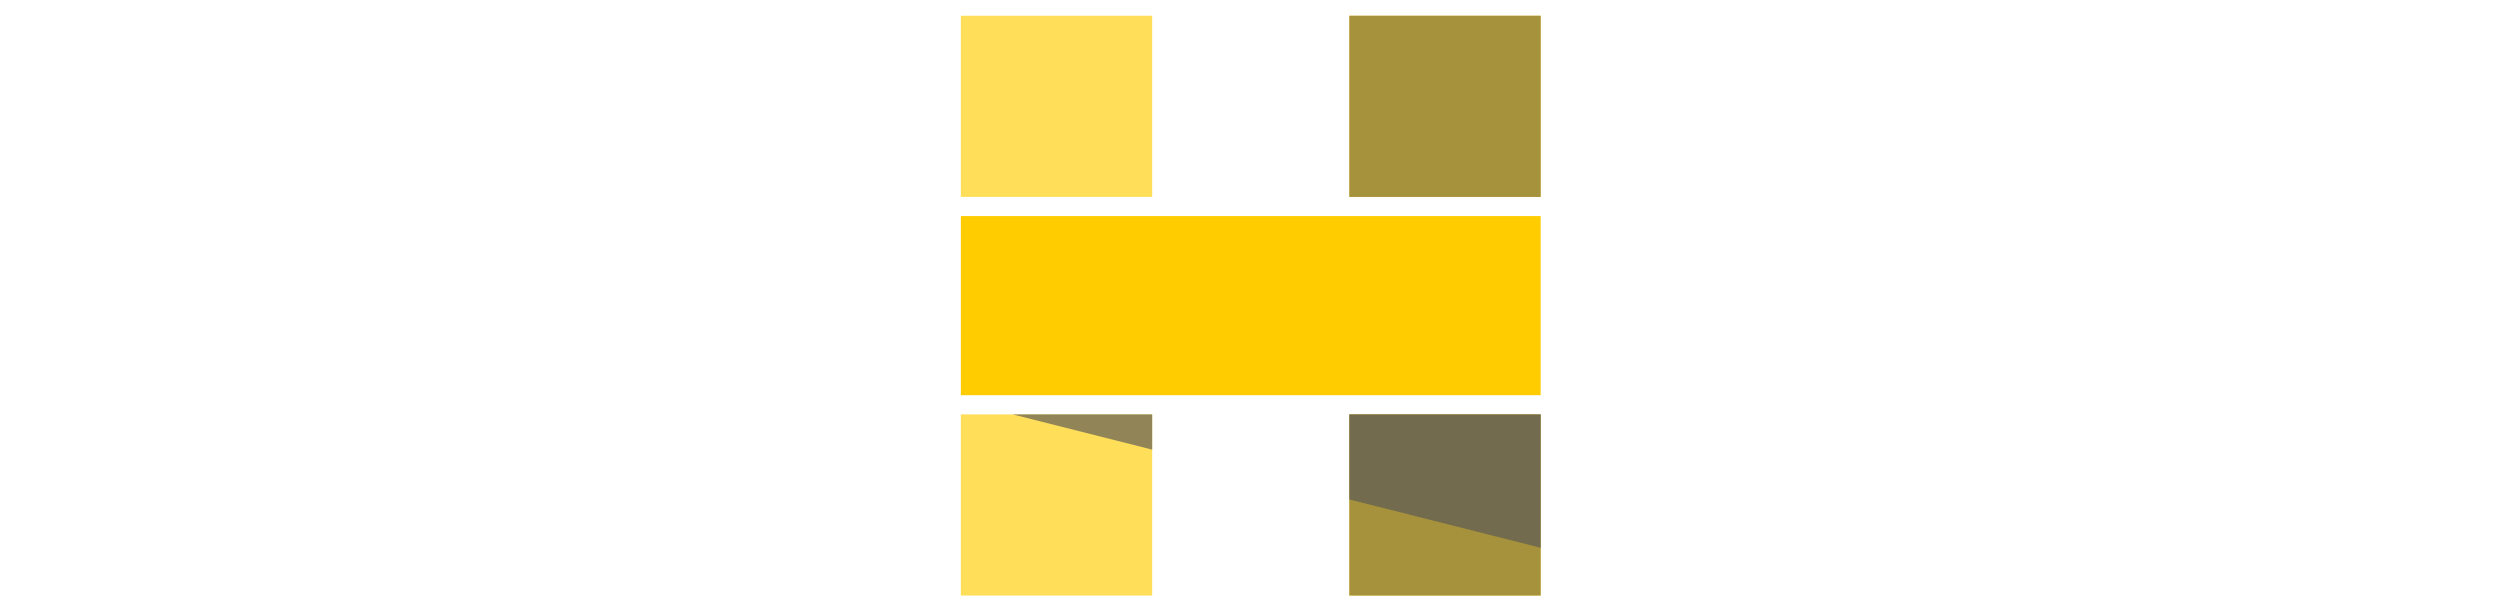<?xml version="1.0" encoding="UTF-8" standalone="no"?>
<!-- Created with Inkscape (http://www.inkscape.org/) -->

<svg
   xmlns:dc="http://purl.org/dc/elements/1.1/"
   xmlns:cc="http://creativecommons.org/ns#"
   xmlns:rdf="http://www.w3.org/1999/02/22-rdf-syntax-ns#"
   xmlns:svg="http://www.w3.org/2000/svg"
   xmlns="http://www.w3.org/2000/svg"
   xmlns:sodipodi="http://sodipodi.sourceforge.net/DTD/sodipodi-0.dtd"
   xmlns:inkscape="http://www.inkscape.org/namespaces/inkscape"
   width="1230"
   height="300"
   viewBox="0 0 325.438 79.375"
   version="1.1"
   id="svg1796"
   inkscape:version="0.92.4 (5da689c313, 2019-01-14)"
   sodipodi:docname="hashelot-footer-solo.svg">
  <defs
     id="defs1790" />
  <sodipodi:namedview
     id="base"
     pagecolor="#ffffff"
     bordercolor="#666666"
     borderopacity="1.0"
     inkscape:pageopacity="0.0"
     inkscape:pageshadow="2"
     inkscape:zoom="0.21097012"
     inkscape:cx="-1347.6052"
     inkscape:cy="237.88832"
     inkscape:document-units="mm"
     inkscape:current-layer="layer1"
     showgrid="false"
     units="px"
     inkscape:window-width="1825"
     inkscape:window-height="1046"
     inkscape:window-x="84"
     inkscape:window-y="-11"
     inkscape:window-maximized="1" />
  <g
     inkscape:label="Layer 1"
     inkscape:groupmode="layer"
     id="layer1"
     transform="translate(0,-217.625)">
    <g
       style="display:inline;opacity:1"
       id="g1125"
       transform="matrix(0.628,0,0,0.628,99.919,194.513)">
      <path
         inkscape:export-ydpi="108.37"
         inkscape:export-xdpi="108.37"
         id="rect970-9-7-4"
         transform="scale(0.265)"
         d="M 151.182,151.18 V 292.896 H 300.85 V 151.18 Z m 303.873,0 V 292.896 H 604.725 V 151.18 Z M 151.182,463.01 V 604.725 H 300.85 V 463.01 Z m 303.873,0 V 604.725 H 604.725 V 463.01 Z"
         style="display:inline;opacity:1;fill:#ffde5a;fill-opacity:1;fill-rule:evenodd;stroke-width:0.345"
         inkscape:connector-curvature="0" />
      <path
         inkscape:export-ydpi="108.37"
         inkscape:export-xdpi="108.37"
         id="rect970-9-7-7-9"
         transform="scale(0.265)"
         d="M 455.055,151.18 V 292.896 H 604.725 V 151.18 Z m 0,311.83 V 604.725 H 604.725 V 463.01 Z"
         style="display:inline;opacity:1;fill:#a6913c;fill-opacity:1;fill-rule:evenodd;stroke-width:0.345"
         inkscape:connector-curvature="0" />
      <path
         inkscape:export-ydpi="108.37"
         inkscape:export-xdpi="108.37"
         id="rect970-9-8-6-9-6"
         transform="scale(0.265)"
         d="m 191.656,463.01 109.193,27.578 v -27.578 z m 263.398,0 v 66.525 l 149.67,37.803 V 463.01 Z"
         style="display:inline;opacity:0.65;fill:#575757;fill-opacity:1;fill-rule:evenodd;stroke-width:0.345"
         inkscape:connector-curvature="0" />
      <path
         inkscape:export-ydpi="108.37"
         inkscape:export-xdpi="108.37"
         id="rect970-9-8-7-8-2"
         transform="scale(0.265)"
         d="m 151.182,307.881 v 140.145 h 65.314 322.914 65.314 V 307.881 H 539.41 216.496 Z"
         style="display:inline;opacity:1;fill:#ffcc00;fill-opacity:1;fill-rule:evenodd;stroke:none;stroke-width:14.021;stroke-linejoin:round;stroke-miterlimit:4;stroke-dasharray:none;stroke-opacity:1;paint-order:normal"
         inkscape:connector-curvature="0" />
    </g>
  </g>
</svg>
